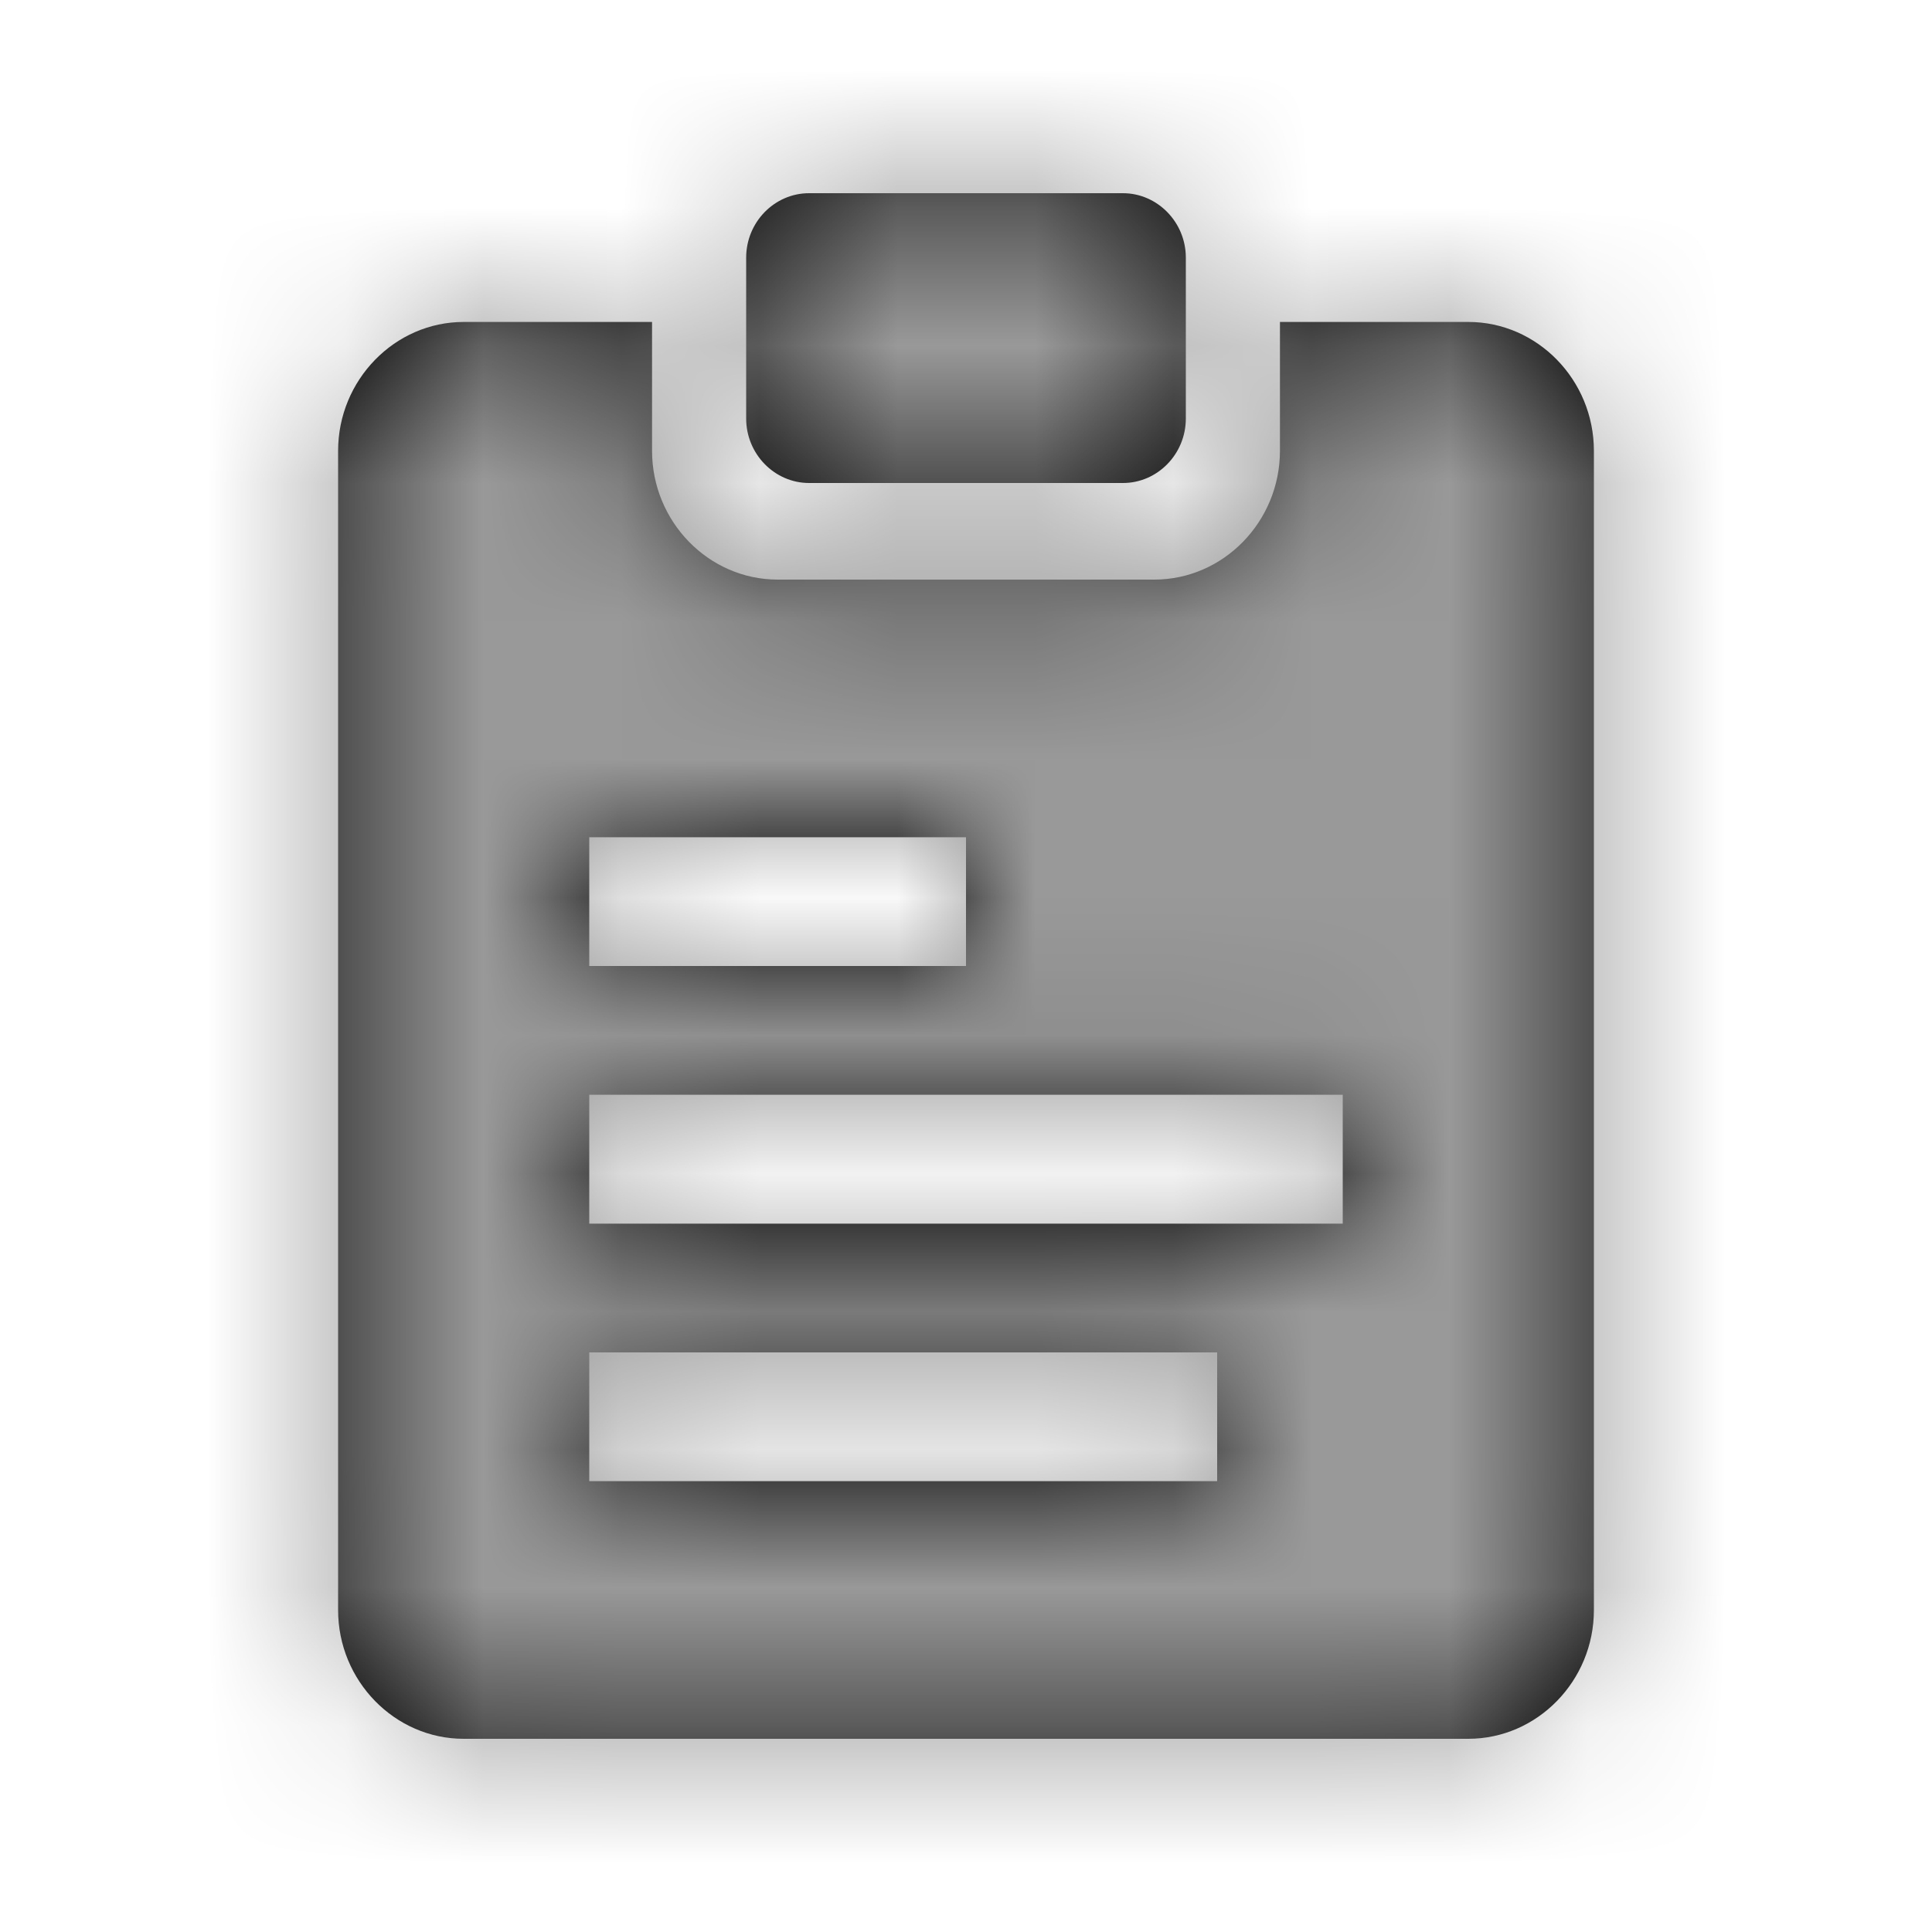 <svg xmlns="http://www.w3.org/2000/svg" xmlns:xlink="http://www.w3.org/1999/xlink" width="14" height="14" viewBox="0 0 14 14">
    <defs>
        <filter id="prefix__a" width="111.9%" height="108.8%" x="-6%" y="-4.4%" filterUnits="objectBoundingBox">
            <feOffset in="SourceAlpha" result="shadowOffsetOuter1"/>
            <feGaussianBlur in="shadowOffsetOuter1" result="shadowBlurOuter1" stdDeviation="4"/>
            <feColorMatrix in="shadowBlurOuter1" result="shadowMatrixOuter1" values="0 0 0 0 0 0 0 0 0 0 0 0 0 0 0 0 0 0 0.5 0"/>
            <feMerge>
                <feMergeNode in="shadowMatrixOuter1"/>
                <feMergeNode in="SourceGraphic"/>
            </feMerge>
        </filter>
        <path id="prefix__b" d="M2.725 1.333v.934c0 .513.41.933.91.933h2.73c.5 0 .91-.42.91-.933v-.934H8.64c.5 0 .91.42.91.934v8.4c0 .513-.41.933-.91.933H1.36c-.5 0-.91-.42-.91-.933v-8.4c0-.513.41-.934.91-.934h1.365zM6.82 8.8H2.27v.933h4.55V8.8zm.91-1.867H2.27v.934h5.46v-.934zM5 5.067H2.27V6H5v-.933zM6.137.4c.25 0 .456.21.456.467v1.166c0 .257-.205.467-.456.467H3.863c-.25 0-.456-.21-.456-.467V.867c0-.257.205-.467.456-.467z"/>
    </defs>
    <g fill="none" fill-rule="evenodd" filter="url(#prefix__a)" transform="translate(-18 -255)">
        <g transform="translate(20 256)">
            <mask id="prefix__c" fill="#fff">
                <use xlink:href="#prefix__b"/>
            </mask>
            <use fill="#000" fill-rule="nonzero" xlink:href="#prefix__b"/>
            <g fill="#999" mask="url(#prefix__c)">
                <path d="M0 0H14V14H0z" transform="translate(-2 -1)"/>
            </g>
        </g>
    </g>
</svg>
